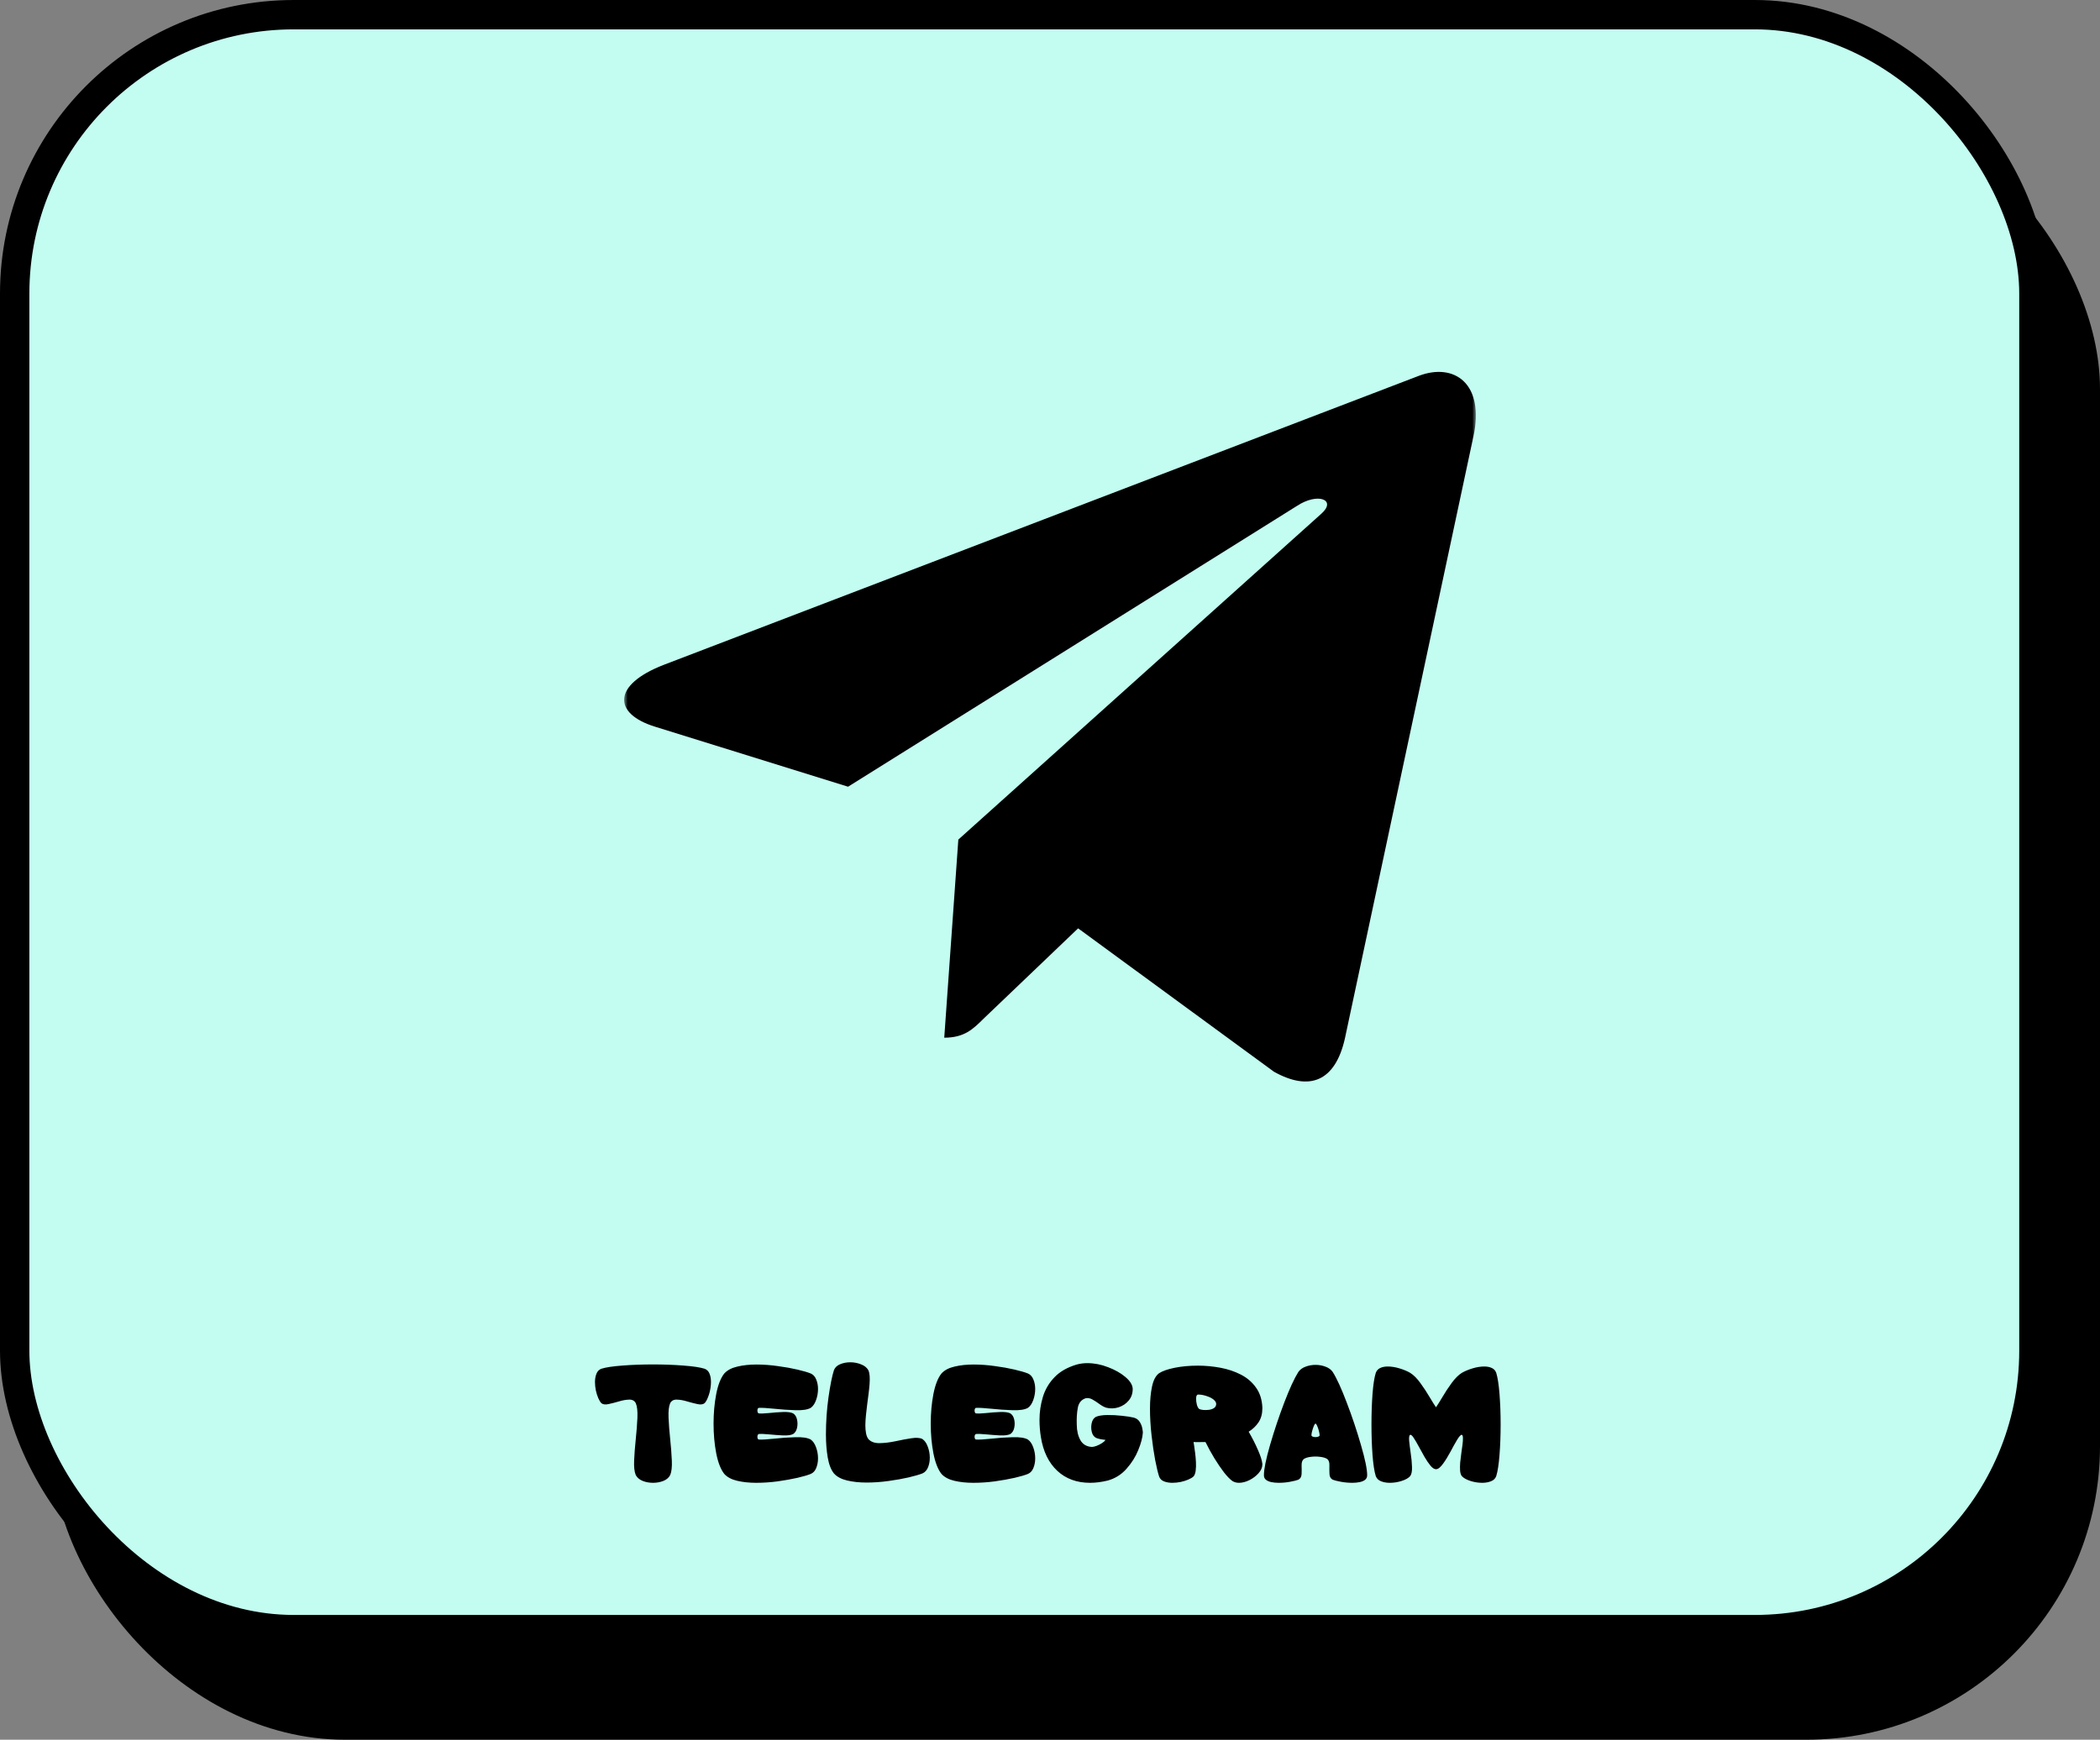 <svg width="286" height="237" viewBox="0 0 286 237" fill="none" xmlns="http://www.w3.org/2000/svg">
<rect x="0" y="0" width="286" height="237" fill="#808080" stroke="none"/>
<rect x="9" y="15" width="275" height="220" rx="38" fill="black" stroke="black" stroke-width="4"/>
<rect x="2" y="2" width="275" height="220" rx="38" fill="#C3FCF1" stroke="black" stroke-width="4"/>
<path d="M142.557 83.562C142.557 88.278 138.734 92.102 134.017 92.102C129.3 92.102 125.477 88.278 125.477 83.562C125.477 78.845 129.3 75.022 134.017 75.022C138.734 75.022 142.557 78.845 142.557 83.562Z" fill="black"/>
<mask id="mask0_423_554" style="mask-type:luminance" maskUnits="userSpaceOnUse" x="85" y="41" width="116" height="116">
<path d="M201 41H85V157H201V41Z" fill="white"/>
</mask>
<g mask="url(#mask0_423_554)">
<path d="M130.516 114.374L128.598 141.363C131.343 141.363 132.532 140.184 133.958 138.768L146.829 126.467L173.499 145.999C178.391 148.725 181.837 147.289 183.156 141.499L200.662 59.468L200.667 59.463C202.219 52.232 198.053 49.404 193.287 51.178L90.385 90.575C83.362 93.301 83.469 97.216 89.191 98.99L115.499 107.172L176.607 68.936C179.483 67.032 182.098 68.085 179.947 69.99L130.516 114.374Z" fill="black"/>
</g>
<path d="M86.586 191.148C86.406 190.812 86.106 190.652 85.684 190.668C85.262 190.676 84.797 190.758 84.289 190.914C83.781 191.062 83.309 191.184 82.871 191.277C82.434 191.371 82.109 191.328 81.898 191.148C81.75 190.992 81.609 190.762 81.477 190.457C81.344 190.145 81.234 189.797 81.148 189.414C81.07 189.023 81.031 188.641 81.031 188.266C81.031 187.844 81.098 187.469 81.231 187.141C81.363 186.805 81.586 186.578 81.898 186.461C82.523 186.266 83.484 186.121 84.781 186.027C86.078 185.926 87.461 185.875 88.93 185.875C90.391 185.875 91.769 185.926 93.066 186.027C94.371 186.121 95.336 186.266 95.961 186.461C96.273 186.578 96.496 186.801 96.629 187.129C96.762 187.457 96.828 187.832 96.828 188.254C96.828 188.48 96.812 188.711 96.781 188.945C96.75 189.18 96.707 189.41 96.652 189.637C96.598 189.855 96.531 190.062 96.453 190.258C96.383 190.453 96.305 190.629 96.219 190.785C96.141 190.934 96.055 191.055 95.961 191.148C95.75 191.328 95.426 191.371 94.988 191.277C94.559 191.184 94.09 191.062 93.582 190.914C93.074 190.758 92.606 190.676 92.176 190.668C91.754 190.652 91.453 190.812 91.273 191.148C91.086 191.578 91.012 192.242 91.051 193.141C91.09 194.031 91.164 195 91.273 196.047C91.383 197.086 91.457 198.055 91.496 198.953C91.535 199.844 91.461 200.508 91.273 200.945C91.094 201.297 90.785 201.562 90.348 201.742C89.91 201.914 89.438 202 88.93 202C88.43 202 87.961 201.914 87.523 201.742C87.086 201.562 86.773 201.297 86.586 200.945C86.398 200.508 86.324 199.844 86.363 198.953C86.402 198.055 86.477 197.086 86.586 196.047C86.695 195 86.769 194.031 86.809 193.141C86.848 192.242 86.773 191.578 86.586 191.148ZM103.332 196.105C103.77 196.129 104.469 196.09 105.43 195.988C106.398 195.879 107.363 195.812 108.324 195.789C109.285 195.758 109.98 195.863 110.41 196.105C110.723 196.324 110.965 196.676 111.137 197.16C111.316 197.645 111.406 198.148 111.406 198.672C111.406 199.148 111.324 199.586 111.16 199.984C111.004 200.375 110.754 200.645 110.41 200.793C110.004 200.957 109.402 201.133 108.605 201.32C107.809 201.5 106.914 201.66 105.922 201.801C104.93 201.934 103.949 202 102.98 202C102.043 202 101.188 201.91 100.414 201.73C99.641 201.551 99.051 201.238 98.644 200.793C98.16 200.184 97.793 199.246 97.543 197.98C97.301 196.715 97.18 195.371 97.18 193.949C97.18 192.52 97.301 191.172 97.543 189.906C97.793 188.641 98.16 187.707 98.644 187.105C99.051 186.66 99.641 186.348 100.414 186.168C101.195 185.98 102.055 185.887 102.992 185.887C103.953 185.887 104.93 185.957 105.922 186.098C106.914 186.23 107.809 186.391 108.605 186.578C109.402 186.766 110.004 186.941 110.41 187.105C110.754 187.254 111.004 187.527 111.16 187.926C111.324 188.316 111.406 188.746 111.406 189.215C111.406 189.738 111.316 190.246 111.137 190.738C110.965 191.223 110.723 191.574 110.41 191.793C109.98 192.035 109.285 192.141 108.324 192.109C107.363 192.078 106.398 192.012 105.43 191.91C104.469 191.809 103.77 191.77 103.332 191.793C103.254 191.809 103.199 191.875 103.168 191.992C103.145 192.102 103.145 192.215 103.168 192.332C103.199 192.449 103.254 192.52 103.332 192.543C103.621 192.574 104.086 192.559 104.727 192.496C105.367 192.426 106.004 192.379 106.637 192.355C107.277 192.332 107.738 192.395 108.02 192.543C108.285 192.715 108.461 192.992 108.547 193.375C108.633 193.758 108.633 194.141 108.547 194.523C108.461 194.906 108.285 195.184 108.02 195.355C107.738 195.504 107.277 195.566 106.637 195.543C106.004 195.512 105.367 195.465 104.727 195.402C104.086 195.34 103.621 195.324 103.332 195.355C103.254 195.379 103.199 195.449 103.168 195.566C103.145 195.676 103.145 195.789 103.168 195.906C103.199 196.016 103.254 196.082 103.332 196.105ZM113.574 200.723C113.176 200.23 112.895 199.508 112.73 198.555C112.566 197.602 112.484 196.551 112.484 195.402C112.484 193.691 112.602 192 112.836 190.328C113.078 188.648 113.324 187.426 113.574 186.66C113.707 186.301 113.984 186.031 114.406 185.852C114.828 185.672 115.293 185.582 115.801 185.582C116.316 185.582 116.805 185.676 117.266 185.863C117.734 186.043 118.066 186.309 118.262 186.66C118.355 186.863 118.414 187.129 118.438 187.457C118.461 187.777 118.457 188.148 118.426 188.57C118.395 188.984 118.348 189.43 118.285 189.906C118.223 190.383 118.16 190.867 118.098 191.359C118.035 191.844 117.98 192.324 117.934 192.801C117.887 193.27 117.859 193.715 117.852 194.137C117.852 194.551 117.883 194.922 117.945 195.25C118.008 195.578 118.113 195.84 118.262 196.035C118.59 196.41 119.09 196.598 119.762 196.598C120.434 196.59 121.16 196.504 121.941 196.34C122.73 196.168 123.457 196.031 124.121 195.93C124.793 195.828 125.293 195.863 125.621 196.035C125.941 196.254 126.188 196.605 126.359 197.09C126.539 197.566 126.629 198.066 126.629 198.59C126.629 199.066 126.547 199.504 126.383 199.902C126.219 200.301 125.965 200.574 125.621 200.723C125.199 200.887 124.578 201.066 123.758 201.262C122.945 201.449 122.027 201.613 121.004 201.754C119.988 201.895 118.988 201.965 118.004 201.965C117.043 201.965 116.164 201.871 115.367 201.684C114.578 201.496 113.98 201.176 113.574 200.723ZM132.91 196.105C133.348 196.129 134.047 196.09 135.008 195.988C135.977 195.879 136.941 195.812 137.902 195.789C138.863 195.758 139.559 195.863 139.988 196.105C140.301 196.324 140.543 196.676 140.715 197.16C140.895 197.645 140.984 198.148 140.984 198.672C140.984 199.148 140.902 199.586 140.738 199.984C140.582 200.375 140.332 200.645 139.988 200.793C139.582 200.957 138.98 201.133 138.184 201.32C137.387 201.5 136.492 201.66 135.5 201.801C134.508 201.934 133.527 202 132.559 202C131.621 202 130.766 201.91 129.992 201.73C129.219 201.551 128.629 201.238 128.223 200.793C127.738 200.184 127.371 199.246 127.121 197.98C126.879 196.715 126.758 195.371 126.758 193.949C126.758 192.52 126.879 191.172 127.121 189.906C127.371 188.641 127.738 187.707 128.223 187.105C128.629 186.66 129.219 186.348 129.992 186.168C130.773 185.98 131.633 185.887 132.57 185.887C133.531 185.887 134.508 185.957 135.5 186.098C136.492 186.23 137.387 186.391 138.184 186.578C138.98 186.766 139.582 186.941 139.988 187.105C140.332 187.254 140.582 187.527 140.738 187.926C140.902 188.316 140.984 188.746 140.984 189.215C140.984 189.738 140.895 190.246 140.715 190.738C140.543 191.223 140.301 191.574 139.988 191.793C139.559 192.035 138.863 192.141 137.902 192.109C136.941 192.078 135.977 192.012 135.008 191.91C134.047 191.809 133.348 191.77 132.91 191.793C132.832 191.809 132.777 191.875 132.746 191.992C132.723 192.102 132.723 192.215 132.746 192.332C132.777 192.449 132.832 192.52 132.91 192.543C133.199 192.574 133.664 192.559 134.305 192.496C134.945 192.426 135.582 192.379 136.215 192.355C136.855 192.332 137.316 192.395 137.598 192.543C137.863 192.715 138.039 192.992 138.125 193.375C138.211 193.758 138.211 194.141 138.125 194.523C138.039 194.906 137.863 195.184 137.598 195.355C137.316 195.504 136.855 195.566 136.215 195.543C135.582 195.512 134.945 195.465 134.305 195.402C133.664 195.34 133.199 195.324 132.91 195.355C132.832 195.379 132.777 195.449 132.746 195.566C132.723 195.676 132.723 195.789 132.746 195.906C132.777 196.016 132.832 196.082 132.91 196.105ZM155.645 195.168C155.605 195.832 155.398 196.621 155.023 197.535C154.656 198.449 154.121 199.301 153.418 200.09C152.723 200.879 151.867 201.414 150.852 201.695C150.008 201.898 149.211 202 148.461 202C146.648 202 145.156 201.453 143.984 200.359C142.812 199.258 142.07 197.727 141.758 195.766C141.633 195 141.57 194.223 141.57 193.434C141.57 192.363 141.723 191.324 142.027 190.316C142.332 189.301 142.855 188.406 143.598 187.633C144.34 186.852 145.355 186.27 146.645 185.887C147.105 185.762 147.582 185.699 148.074 185.699C149.027 185.699 149.973 185.883 150.91 186.25C151.855 186.609 152.637 187.051 153.254 187.574C153.879 188.098 154.215 188.621 154.262 189.145C154.277 189.785 154.102 190.328 153.734 190.773C153.375 191.211 152.914 191.523 152.352 191.711C151.789 191.891 151.227 191.91 150.664 191.77C150.352 191.668 150.039 191.5 149.727 191.266C149.414 191.031 149.102 190.828 148.789 190.656C148.477 190.477 148.168 190.418 147.863 190.48C147.27 190.668 146.91 191.105 146.785 191.793C146.66 192.48 146.613 193.238 146.645 194.066C146.652 194.902 146.816 195.609 147.137 196.188C147.465 196.766 147.988 197.074 148.707 197.113C148.777 197.113 148.867 197.102 148.977 197.078C149.086 197.055 149.203 197.02 149.328 196.973C149.453 196.926 149.578 196.871 149.703 196.809C149.828 196.746 149.945 196.68 150.055 196.609C150.172 196.531 150.273 196.457 150.359 196.387C150.445 196.309 150.508 196.23 150.547 196.152C149.961 196.09 149.531 195.996 149.258 195.871C148.969 195.715 148.777 195.438 148.684 195.039C148.59 194.641 148.59 194.242 148.684 193.844C148.777 193.445 148.969 193.168 149.258 193.012C149.625 192.855 150.141 192.773 150.805 192.766C151.469 192.758 152.137 192.793 152.809 192.871C153.48 192.941 154.012 193.023 154.402 193.117C154.77 193.219 155.039 193.41 155.211 193.691C155.391 193.973 155.508 194.258 155.562 194.547C155.617 194.836 155.645 195.031 155.645 195.133V195.168ZM164.176 196.445C163.684 196.461 163.289 196.465 162.992 196.457C162.695 196.449 162.547 196.445 162.547 196.445C162.547 196.445 162.57 196.582 162.617 196.855C162.664 197.121 162.711 197.461 162.758 197.875C162.812 198.281 162.852 198.707 162.875 199.152C162.898 199.59 162.887 199.988 162.84 200.348C162.793 200.707 162.695 200.969 162.547 201.133C162.391 201.281 162.156 201.422 161.844 201.555C161.539 201.688 161.191 201.797 160.801 201.883C160.418 201.961 160.039 202 159.664 202C159.234 202 158.852 201.934 158.516 201.801C158.188 201.668 157.969 201.445 157.859 201.133C157.695 200.633 157.516 199.883 157.32 198.883C157.133 197.883 156.969 196.762 156.828 195.52C156.688 194.27 156.617 193.059 156.617 191.887C156.617 190.754 156.711 189.75 156.898 188.875C157.086 188 157.406 187.398 157.859 187.07C158.312 186.773 159.016 186.527 159.969 186.332C160.93 186.137 161.992 186.039 163.156 186.039C164.156 186.039 165.164 186.133 166.18 186.32C167.203 186.508 168.141 186.82 168.992 187.258C169.844 187.695 170.531 188.285 171.055 189.027C171.586 189.762 171.875 190.672 171.922 191.758V191.863C171.922 192.598 171.75 193.227 171.406 193.75C171.062 194.266 170.613 194.695 170.059 195.039C170.559 195.906 170.98 196.738 171.324 197.535C171.676 198.332 171.875 198.961 171.922 199.422V199.492C171.922 199.906 171.75 200.305 171.406 200.688C171.07 201.07 170.652 201.387 170.152 201.637C169.66 201.879 169.188 202 168.734 202C168.406 202 168.113 201.922 167.855 201.766C167.527 201.539 167.145 201.148 166.707 200.594C166.277 200.031 165.836 199.383 165.383 198.648C164.938 197.914 164.535 197.18 164.176 196.445ZM163.098 189.988C162.973 190.043 162.906 190.211 162.898 190.492C162.891 190.773 162.926 191.066 163.004 191.371C163.09 191.668 163.203 191.863 163.344 191.957C163.461 192.012 163.637 192.051 163.871 192.074C164.105 192.098 164.352 192.094 164.609 192.062C164.875 192.031 165.105 191.957 165.301 191.84C165.496 191.723 165.605 191.555 165.629 191.336C165.645 191.172 165.602 191.023 165.5 190.891C165.398 190.75 165.262 190.629 165.09 190.527C164.926 190.418 164.742 190.328 164.539 190.258C164.336 190.18 164.137 190.117 163.941 190.07C163.746 190.023 163.57 189.996 163.414 189.988C163.266 189.973 163.16 189.973 163.098 189.988ZM177.559 198.766C177.355 198.938 177.258 199.223 177.266 199.621C177.281 200.02 177.281 200.41 177.266 200.793C177.25 201.176 177.102 201.438 176.82 201.578C176.578 201.672 176.203 201.766 175.695 201.859C175.195 201.953 174.68 202 174.148 202C173.797 202 173.465 201.969 173.152 201.906C172.848 201.844 172.602 201.738 172.414 201.59C172.227 201.441 172.133 201.234 172.133 200.969C172.133 200.148 172.414 198.766 172.977 196.82C173.547 194.867 174.191 192.945 174.91 191.055C175.637 189.156 176.273 187.773 176.82 186.906C177.047 186.578 177.375 186.336 177.805 186.18C178.234 186.016 178.688 185.934 179.164 185.934C179.641 185.934 180.094 186.016 180.523 186.18C180.953 186.336 181.281 186.578 181.508 186.906C182.055 187.773 182.688 189.156 183.406 191.055C184.133 192.945 184.777 194.867 185.34 196.82C185.91 198.766 186.195 200.148 186.195 200.969C186.195 201.234 186.102 201.441 185.914 201.59C185.727 201.738 185.477 201.844 185.164 201.906C184.859 201.969 184.531 202 184.18 202C183.648 202 183.129 201.953 182.621 201.859C182.121 201.766 181.75 201.672 181.508 201.578C181.227 201.437 181.078 201.176 181.062 200.793C181.047 200.41 181.043 200.02 181.051 199.621C181.066 199.223 180.973 198.937 180.77 198.766C180.535 198.609 180.207 198.508 179.785 198.461C179.371 198.406 178.953 198.406 178.531 198.461C178.117 198.508 177.793 198.609 177.559 198.766ZM179.164 193.937C179.07 193.937 178.949 194.164 178.801 194.617C178.652 195.07 178.59 195.391 178.613 195.578C178.66 195.664 178.762 195.723 178.918 195.754C179.082 195.785 179.242 195.785 179.398 195.754C179.562 195.723 179.668 195.664 179.715 195.578C179.73 195.5 179.719 195.375 179.68 195.203C179.648 195.031 179.602 194.848 179.539 194.652C179.477 194.457 179.41 194.289 179.34 194.148C179.27 194.008 179.211 193.937 179.164 193.937ZM199.086 187.023C199.492 186.789 199.977 186.586 200.539 186.414C201.102 186.242 201.641 186.156 202.156 186.156C202.539 186.156 202.875 186.223 203.164 186.355C203.461 186.488 203.664 186.711 203.773 187.023C203.969 187.648 204.117 188.609 204.219 189.906C204.32 191.203 204.371 192.586 204.371 194.055C204.371 195.516 204.32 196.898 204.219 198.203C204.117 199.5 203.969 200.461 203.773 201.086C203.656 201.414 203.418 201.648 203.059 201.789C202.707 201.93 202.309 202 201.863 202C201.316 202 200.777 201.914 200.246 201.742C199.715 201.57 199.328 201.352 199.086 201.086C198.961 200.922 198.883 200.68 198.852 200.359C198.828 200.031 198.832 199.66 198.863 199.246C198.902 198.832 198.953 198.41 199.016 197.98C199.078 197.551 199.133 197.152 199.18 196.785C199.227 196.41 199.246 196.105 199.238 195.871C199.23 195.629 199.18 195.492 199.086 195.461C199.016 195.445 198.926 195.5 198.816 195.625C198.707 195.742 198.586 195.91 198.453 196.129C198.32 196.348 198.176 196.598 198.02 196.879C197.871 197.152 197.715 197.441 197.551 197.746C197.387 198.043 197.219 198.336 197.047 198.625C196.875 198.906 196.703 199.164 196.531 199.398C196.367 199.625 196.203 199.809 196.039 199.949C195.875 200.082 195.719 200.148 195.57 200.148C195.336 200.148 195.082 199.984 194.809 199.656C194.543 199.328 194.273 198.93 194 198.461C193.727 197.984 193.465 197.512 193.215 197.043C192.965 196.574 192.738 196.187 192.535 195.883C192.34 195.578 192.18 195.437 192.055 195.461C191.922 195.523 191.875 195.797 191.914 196.281C191.961 196.758 192.031 197.324 192.125 197.98C192.227 198.637 192.285 199.254 192.301 199.832C192.324 200.41 192.242 200.828 192.055 201.086C191.82 201.352 191.438 201.57 190.906 201.742C190.375 201.914 189.832 202 189.277 202C188.832 202 188.434 201.93 188.082 201.789C187.73 201.648 187.492 201.414 187.367 201.086C187.172 200.461 187.023 199.5 186.922 198.203C186.828 196.898 186.781 195.516 186.781 194.055C186.781 192.586 186.828 191.203 186.922 189.906C187.023 188.609 187.172 187.648 187.367 187.023C187.484 186.711 187.688 186.488 187.977 186.355C188.266 186.223 188.602 186.156 188.984 186.156C189.5 186.156 190.039 186.242 190.602 186.414C191.172 186.586 191.656 186.789 192.055 187.023C192.523 187.312 192.988 187.777 193.449 188.418C193.91 189.051 194.328 189.687 194.703 190.328C195.078 190.961 195.367 191.422 195.57 191.711C195.773 191.422 196.062 190.961 196.438 190.328C196.812 189.687 197.23 189.051 197.691 188.418C198.16 187.777 198.625 187.312 199.086 187.023Z" fill="black"/>
</svg>
